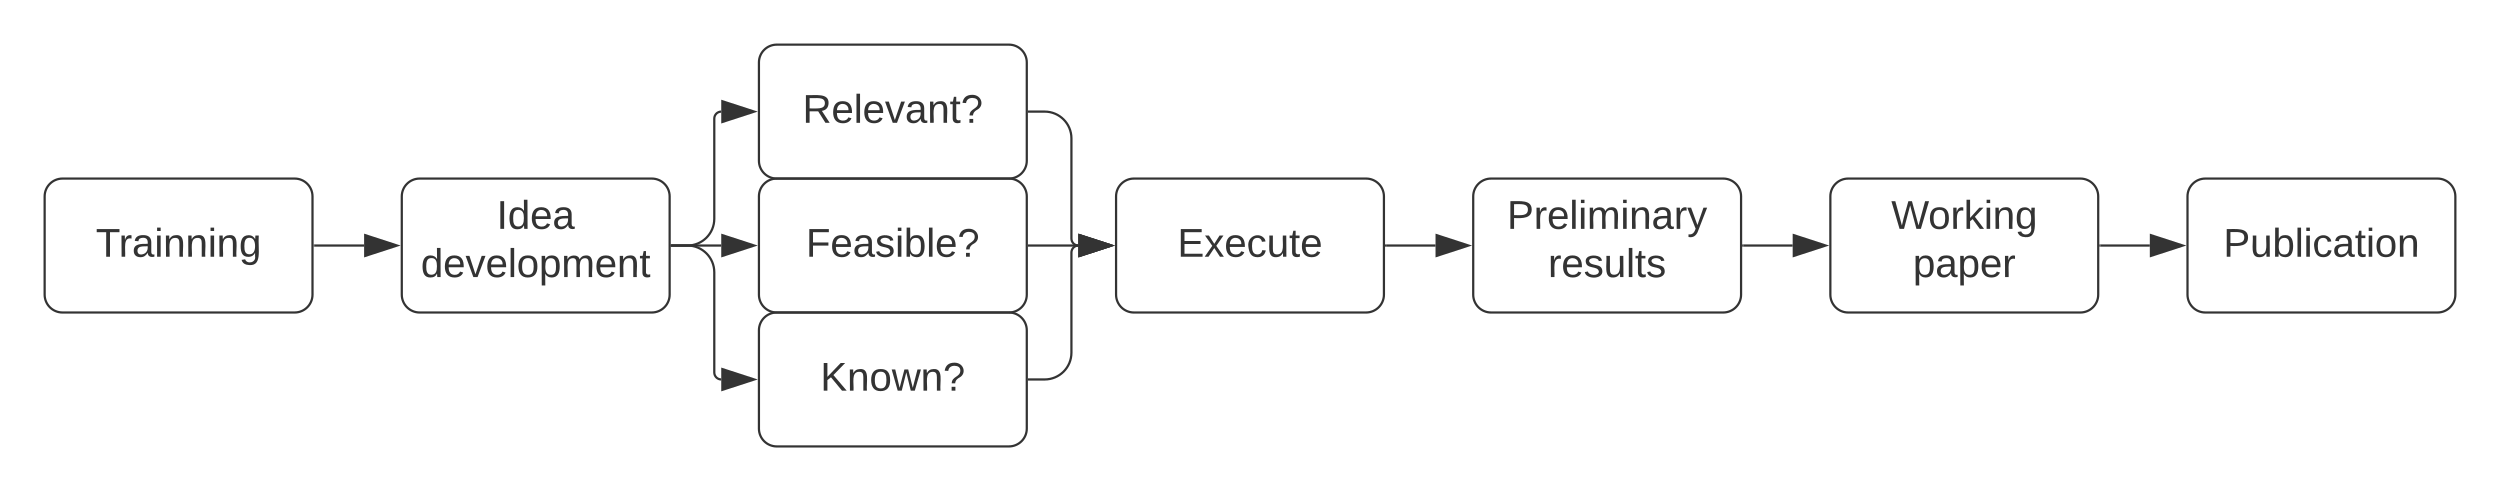 <svg xmlns="http://www.w3.org/2000/svg" xmlns:xlink="http://www.w3.org/1999/xlink" xmlns:lucid="lucid" width="1120" height="220"><g transform="translate(-260 -100)" lucid:page-tab-id="0_0"><path d="M0 0h1760v1360H0z" fill="#fff"/><path d="M280 188c0-4.42 3.58-8 8-8h104c4.42 0 8 3.58 8 8v44c0 4.42-3.58 8-8 8H288c-4.42 0-8-3.58-8-8z" stroke="#333" fill="#fff" fill-opacity="0"/><use xlink:href="#a" transform="matrix(1,0,0,1,285,185) translate(17.925 30.025)"/><path d="M440 188c0-4.42 3.58-8 8-8h104c4.42 0 8 3.58 8 8v44c0 4.42-3.58 8-8 8H448c-4.42 0-8-3.58-8-8z" stroke="#333" fill="#fff" fill-opacity="0"/><use xlink:href="#b" transform="matrix(1,0,0,1,445,185) translate(37.5 17.525)"/><use xlink:href="#c" transform="matrix(1,0,0,1,445,185) translate(3.55 39.125)"/><path d="M600 188c0-4.42 3.58-8 8-8h104c4.42 0 8 3.58 8 8v44c0 4.42-3.58 8-8 8H608c-4.42 0-8-3.58-8-8z" stroke="#333" fill="#fff" fill-opacity="0"/><use xlink:href="#d" transform="matrix(1,0,0,1,605,185) translate(16.075 30.025)"/><path d="M600 128c0-4.42 3.58-8 8-8h104c4.42 0 8 3.58 8 8v44c0 4.42-3.58 8-8 8H608c-4.42 0-8-3.58-8-8z" stroke="#333" fill="#fff" fill-opacity="0"/><use xlink:href="#e" transform="matrix(1,0,0,1,605,125) translate(14.55 30.025)"/><path d="M600 248c0-4.42 3.58-8 8-8h104c4.42 0 8 3.58 8 8v44c0 4.42-3.58 8-8 8H608c-4.42 0-8-3.58-8-8z" stroke="#333" fill="#fff" fill-opacity="0"/><use xlink:href="#f" transform="matrix(1,0,0,1,605,245) translate(22.525 30.025)"/><path d="M760 188c0-4.42 3.58-8 8-8h104c4.42 0 8 3.58 8 8v44c0 4.42-3.58 8-8 8H768c-4.42 0-8-3.58-8-8z" stroke="#333" fill="#fff" fill-opacity="0"/><use xlink:href="#g" transform="matrix(1,0,0,1,765,185) translate(22.5 30.025)"/><path d="M920 188c0-4.42 3.58-8 8-8h104c4.42 0 8 3.58 8 8v44c0 4.42-3.58 8-8 8H928c-4.42 0-8-3.58-8-8z" stroke="#333" fill="#fff" fill-opacity="0"/><use xlink:href="#h" transform="matrix(1,0,0,1,925,185) translate(10.15 17.525)"/><use xlink:href="#i" transform="matrix(1,0,0,1,925,185) translate(28.55 39.125)"/><path d="M1080 188c0-4.42 3.58-8 8-8h104c4.42 0 8 3.58 8 8v44c0 4.42-3.58 8-8 8h-104c-4.42 0-8-3.58-8-8z" stroke="#333" fill="#fff" fill-opacity="0"/><use xlink:href="#j" transform="matrix(1,0,0,1,1085,185) translate(22.25 17.525)"/><use xlink:href="#k" transform="matrix(1,0,0,1,1085,185) translate(32.025 39.125)"/><path d="M1240 188c0-4.42 3.58-8 8-8h104c4.42 0 8 3.58 8 8v44c0 4.42-3.58 8-8 8h-104c-4.42 0-8-3.58-8-8z" stroke="#333" fill="#fff" fill-opacity="0"/><use xlink:href="#l" transform="matrix(1,0,0,1,1245,185) translate(11.075 30.025)"/><path d="M401 210h22.12" stroke="#333" fill="none"/><path d="M401 210.5h-.5v-1h.5z" fill="#333"/><path d="M437.88 210l-14.26 4.64v-9.28z" stroke="#333" fill="#333"/><path d="M561 210h7c6.63 0 12-5.37 12-12v-44.88c0-1.72 1.4-3.12 3.12-3.12" stroke="#333" fill="none"/><path d="M561 210.5h-.5v-1h.5z" fill="#333"/><path d="M597.88 150l-14.26 4.64v-9.28z" stroke="#333" fill="#333"/><path d="M583.12 210H561" stroke="#333" fill="none"/><path d="M597.88 210l-14.26 4.64v-9.28z" stroke="#333" fill="#333"/><path d="M561 210h-.5M561 210h7c6.63 0 12 5.37 12 12v44.88c0 1.72 1.4 3.12 3.12 3.12" stroke="#333" fill="none"/><path d="M561 210.5h-.5v-1h.5z" fill="#333"/><path d="M597.88 270l-14.26 4.64v-9.28z" stroke="#333" fill="#333"/><path d="M721 150h7c6.63 0 12 5.37 12 12v44.88c0 1.72 1.4 3.12 3.12 3.12" stroke="#333" fill="none"/><path d="M721 150.5h-.5v-1h.5z" fill="#333"/><path d="M757.88 210l-14.26 4.64v-9.28z" stroke="#333" fill="#333"/><path d="M721 210h22.12" stroke="#333" fill="none"/><path d="M721 210.5h-.5v-1h.5z" fill="#333"/><path d="M757.88 210l-14.26 4.64v-9.28z" stroke="#333" fill="#333"/><path d="M721 270h7c6.63 0 12-5.37 12-12v-44.88c0-1.72 1.4-3.12 3.12-3.12" stroke="#333" fill="none"/><path d="M721 270.5h-.5v-1h.5z" fill="#333"/><path d="M757.88 210l-14.26 4.64v-9.28z" stroke="#333" fill="#333"/><path d="M881 210h22.12" stroke="#333" fill="none"/><path d="M881 210.5h-.5v-1h.5z" fill="#333"/><path d="M917.88 210l-14.26 4.64v-9.28z" stroke="#333" fill="#333"/><path d="M1041 210h22.12" stroke="#333" fill="none"/><path d="M1041 210.5h-.5v-1h.5z" fill="#333"/><path d="M1077.88 210l-14.26 4.64v-9.28z" stroke="#333" fill="#333"/><path d="M1201 210h22.12" stroke="#333" fill="none"/><path d="M1201 210.5h-.5v-1h.5z" fill="#333"/><path d="M1237.88 210l-14.26 4.64v-9.28z" stroke="#333" fill="#333"/><defs><path fill="#333" d="M127-220V0H93v-220H8v-28h204v28h-85" id="m"/><path fill="#333" d="M114-163C36-179 61-72 57 0H25l-1-190h30c1 12-1 29 2 39 6-27 23-49 58-41v29" id="n"/><path fill="#333" d="M141-36C126-15 110 5 73 4 37 3 15-17 15-53c-1-64 63-63 125-63 3-35-9-54-41-54-24 1-41 7-42 31l-33-3c5-37 33-52 76-52 45 0 72 20 72 64v82c-1 20 7 32 28 27v20c-31 9-61-2-59-35zM48-53c0 20 12 33 32 33 41-3 63-29 60-74-43 2-92-5-92 41" id="o"/><path fill="#333" d="M24-231v-30h32v30H24zM24 0v-190h32V0H24" id="p"/><path fill="#333" d="M117-194c89-4 53 116 60 194h-32v-121c0-31-8-49-39-48C34-167 62-67 57 0H25l-1-190h30c1 10-1 24 2 32 11-22 29-35 61-36" id="q"/><path fill="#333" d="M177-190C167-65 218 103 67 71c-23-6-38-20-44-43l32-5c15 47 100 32 89-28v-30C133-14 115 1 83 1 29 1 15-40 15-95c0-56 16-97 71-98 29-1 48 16 59 35 1-10 0-23 2-32h30zM94-22c36 0 50-32 50-73 0-42-14-75-50-75-39 0-46 34-46 75s6 73 46 73" id="r"/><g id="a"><use transform="matrix(0.05,0,0,0.05,0,0)" xlink:href="#m"/><use transform="matrix(0.05,0,0,0.05,10.3,0)" xlink:href="#n"/><use transform="matrix(0.05,0,0,0.05,16.25,0)" xlink:href="#o"/><use transform="matrix(0.05,0,0,0.05,26.25,0)" xlink:href="#p"/><use transform="matrix(0.05,0,0,0.05,30.2,0)" xlink:href="#q"/><use transform="matrix(0.05,0,0,0.05,40.2,0)" xlink:href="#q"/><use transform="matrix(0.05,0,0,0.05,50.2,0)" xlink:href="#p"/><use transform="matrix(0.05,0,0,0.05,54.15,0)" xlink:href="#q"/><use transform="matrix(0.05,0,0,0.05,64.15,0)" xlink:href="#r"/></g><path fill="#333" d="M33 0v-248h34V0H33" id="s"/><path fill="#333" d="M85-194c31 0 48 13 60 33l-1-100h32l1 261h-30c-2-10 0-23-3-31C134-8 116 4 85 4 32 4 16-35 15-94c0-66 23-100 70-100zm9 24c-40 0-46 34-46 75 0 40 6 74 45 74 42 0 51-32 51-76 0-42-9-74-50-73" id="t"/><path fill="#333" d="M100-194c63 0 86 42 84 106H49c0 40 14 67 53 68 26 1 43-12 49-29l28 8c-11 28-37 45-77 45C44 4 14-33 15-96c1-61 26-98 85-98zm52 81c6-60-76-77-97-28-3 7-6 17-6 28h103" id="u"/><g id="b"><use transform="matrix(0.05,0,0,0.05,0,0)" xlink:href="#s"/><use transform="matrix(0.05,0,0,0.05,5,0)" xlink:href="#t"/><use transform="matrix(0.05,0,0,0.05,15,0)" xlink:href="#u"/><use transform="matrix(0.05,0,0,0.05,25,0)" xlink:href="#o"/></g><path fill="#333" d="M108 0H70L1-190h34L89-25l56-165h34" id="v"/><path fill="#333" d="M24 0v-261h32V0H24" id="w"/><path fill="#333" d="M100-194c62-1 85 37 85 99 1 63-27 99-86 99S16-35 15-95c0-66 28-99 85-99zM99-20c44 1 53-31 53-75 0-43-8-75-51-75s-53 32-53 75 10 74 51 75" id="x"/><path fill="#333" d="M115-194c55 1 70 41 70 98S169 2 115 4C84 4 66-9 55-30l1 105H24l-1-265h31l2 30c10-21 28-34 59-34zm-8 174c40 0 45-34 45-75s-6-73-45-74c-42 0-51 32-51 76 0 43 10 73 51 73" id="y"/><path fill="#333" d="M210-169c-67 3-38 105-44 169h-31v-121c0-29-5-50-35-48C34-165 62-65 56 0H25l-1-190h30c1 10-1 24 2 32 10-44 99-50 107 0 11-21 27-35 58-36 85-2 47 119 55 194h-31v-121c0-29-5-49-35-48" id="z"/><path fill="#333" d="M59-47c-2 24 18 29 38 22v24C64 9 27 4 27-40v-127H5v-23h24l9-43h21v43h35v23H59v120" id="A"/><g id="c"><use transform="matrix(0.05,0,0,0.05,0,0)" xlink:href="#t"/><use transform="matrix(0.05,0,0,0.05,10,0)" xlink:href="#u"/><use transform="matrix(0.05,0,0,0.05,20,0)" xlink:href="#v"/><use transform="matrix(0.05,0,0,0.05,29,0)" xlink:href="#u"/><use transform="matrix(0.05,0,0,0.05,39,0)" xlink:href="#w"/><use transform="matrix(0.05,0,0,0.05,42.95,0)" xlink:href="#x"/><use transform="matrix(0.05,0,0,0.05,52.95,0)" xlink:href="#y"/><use transform="matrix(0.05,0,0,0.05,62.95,0)" xlink:href="#z"/><use transform="matrix(0.05,0,0,0.05,77.9,0)" xlink:href="#u"/><use transform="matrix(0.05,0,0,0.05,87.9,0)" xlink:href="#q"/><use transform="matrix(0.05,0,0,0.05,97.9,0)" xlink:href="#A"/></g><path fill="#333" d="M63-220v92h138v28H63V0H30v-248h175v28H63" id="B"/><path fill="#333" d="M135-143c-3-34-86-38-87 0 15 53 115 12 119 90S17 21 10-45l28-5c4 36 97 45 98 0-10-56-113-15-118-90-4-57 82-63 122-42 12 7 21 19 24 35" id="C"/><path fill="#333" d="M115-194c53 0 69 39 70 98 0 66-23 100-70 100C84 3 66-7 56-30L54 0H23l1-261h32v101c10-23 28-34 59-34zm-8 174c40 0 45-34 45-75 0-40-5-75-45-74-42 0-51 32-51 76 0 43 10 73 51 73" id="D"/><path fill="#333" d="M103-251c84 0 111 97 45 133-19 10-37 24-39 52H78c0-63 77-55 77-114 0-30-21-42-52-43-32 0-53 17-56 46l-32-2c7-45 34-72 88-72zM77 0v-35h34V0H77" id="E"/><g id="d"><use transform="matrix(0.05,0,0,0.05,0,0)" xlink:href="#B"/><use transform="matrix(0.05,0,0,0.05,10.95,0)" xlink:href="#u"/><use transform="matrix(0.05,0,0,0.05,20.95,0)" xlink:href="#o"/><use transform="matrix(0.05,0,0,0.05,30.95,0)" xlink:href="#C"/><use transform="matrix(0.05,0,0,0.05,39.95,0)" xlink:href="#p"/><use transform="matrix(0.05,0,0,0.05,43.9,0)" xlink:href="#D"/><use transform="matrix(0.05,0,0,0.05,53.9,0)" xlink:href="#w"/><use transform="matrix(0.05,0,0,0.05,57.85,0)" xlink:href="#u"/><use transform="matrix(0.05,0,0,0.05,67.85,0)" xlink:href="#E"/></g><path fill="#333" d="M233-177c-1 41-23 64-60 70L243 0h-38l-65-103H63V0H30v-248c88 3 205-21 203 71zM63-129c60-2 137 13 137-47 0-61-80-42-137-45v92" id="F"/><g id="e"><use transform="matrix(0.05,0,0,0.05,0,0)" xlink:href="#F"/><use transform="matrix(0.05,0,0,0.05,12.95,0)" xlink:href="#u"/><use transform="matrix(0.05,0,0,0.05,22.95,0)" xlink:href="#w"/><use transform="matrix(0.05,0,0,0.05,26.9,0)" xlink:href="#u"/><use transform="matrix(0.05,0,0,0.05,36.9,0)" xlink:href="#v"/><use transform="matrix(0.05,0,0,0.05,45.9,0)" xlink:href="#o"/><use transform="matrix(0.05,0,0,0.05,55.9,0)" xlink:href="#q"/><use transform="matrix(0.05,0,0,0.05,65.9,0)" xlink:href="#A"/><use transform="matrix(0.05,0,0,0.05,70.9,0)" xlink:href="#E"/></g><path fill="#333" d="M194 0L95-120 63-95V0H30v-248h33v124l119-124h40L117-140 236 0h-42" id="G"/><path fill="#333" d="M206 0h-36l-40-164L89 0H53L-1-190h32L70-26l43-164h34l41 164 42-164h31" id="H"/><g id="f"><use transform="matrix(0.05,0,0,0.05,0,0)" xlink:href="#G"/><use transform="matrix(0.05,0,0,0.05,12,0)" xlink:href="#q"/><use transform="matrix(0.05,0,0,0.05,22,0)" xlink:href="#x"/><use transform="matrix(0.05,0,0,0.05,32,0)" xlink:href="#H"/><use transform="matrix(0.05,0,0,0.05,44.95,0)" xlink:href="#q"/><use transform="matrix(0.05,0,0,0.05,54.95,0)" xlink:href="#E"/></g><path fill="#333" d="M30 0v-248h187v28H63v79h144v27H63v87h162V0H30" id="I"/><path fill="#333" d="M141 0L90-78 38 0H4l68-98-65-92h35l48 74 47-74h35l-64 92 68 98h-35" id="J"/><path fill="#333" d="M96-169c-40 0-48 33-48 73s9 75 48 75c24 0 41-14 43-38l32 2c-6 37-31 61-74 61-59 0-76-41-82-99-10-93 101-131 147-64 4 7 5 14 7 22l-32 3c-4-21-16-35-41-35" id="K"/><path fill="#333" d="M84 4C-5 8 30-112 23-190h32v120c0 31 7 50 39 49 72-2 45-101 50-169h31l1 190h-30c-1-10 1-25-2-33-11 22-28 36-60 37" id="L"/><g id="g"><use transform="matrix(0.05,0,0,0.05,0,0)" xlink:href="#I"/><use transform="matrix(0.05,0,0,0.05,12,0)" xlink:href="#J"/><use transform="matrix(0.05,0,0,0.05,21,0)" xlink:href="#u"/><use transform="matrix(0.05,0,0,0.05,31,0)" xlink:href="#K"/><use transform="matrix(0.05,0,0,0.05,40,0)" xlink:href="#L"/><use transform="matrix(0.05,0,0,0.05,50,0)" xlink:href="#A"/><use transform="matrix(0.05,0,0,0.05,55,0)" xlink:href="#u"/></g><path fill="#333" d="M30-248c87 1 191-15 191 75 0 78-77 80-158 76V0H30v-248zm33 125c57 0 124 11 124-50 0-59-68-47-124-48v98" id="M"/><path fill="#333" d="M179-190L93 31C79 59 56 82 12 73V49c39 6 53-20 64-50L1-190h34L92-34l54-156h33" id="N"/><g id="h"><use transform="matrix(0.05,0,0,0.05,0,0)" xlink:href="#M"/><use transform="matrix(0.05,0,0,0.05,12,0)" xlink:href="#n"/><use transform="matrix(0.05,0,0,0.05,17.95,0)" xlink:href="#u"/><use transform="matrix(0.05,0,0,0.05,27.95,0)" xlink:href="#w"/><use transform="matrix(0.05,0,0,0.05,31.9,0)" xlink:href="#p"/><use transform="matrix(0.05,0,0,0.05,35.85,0)" xlink:href="#z"/><use transform="matrix(0.05,0,0,0.05,50.8,0)" xlink:href="#p"/><use transform="matrix(0.05,0,0,0.05,54.75,0)" xlink:href="#q"/><use transform="matrix(0.05,0,0,0.05,64.75,0)" xlink:href="#o"/><use transform="matrix(0.05,0,0,0.05,74.75,0)" xlink:href="#n"/><use transform="matrix(0.05,0,0,0.05,80.7,0)" xlink:href="#N"/></g><g id="i"><use transform="matrix(0.05,0,0,0.05,0,0)" xlink:href="#n"/><use transform="matrix(0.05,0,0,0.05,5.95,0)" xlink:href="#u"/><use transform="matrix(0.05,0,0,0.05,15.95,0)" xlink:href="#C"/><use transform="matrix(0.05,0,0,0.05,24.95,0)" xlink:href="#L"/><use transform="matrix(0.05,0,0,0.05,34.95,0)" xlink:href="#w"/><use transform="matrix(0.05,0,0,0.05,38.9,0)" xlink:href="#A"/><use transform="matrix(0.05,0,0,0.05,43.9,0)" xlink:href="#C"/></g><path fill="#333" d="M266 0h-40l-56-210L115 0H75L2-248h35L96-30l15-64 43-154h32l59 218 59-218h35" id="O"/><path fill="#333" d="M143 0L79-87 56-68V0H24v-261h32v163l83-92h37l-77 82L181 0h-38" id="P"/><g id="j"><use transform="matrix(0.05,0,0,0.05,0,0)" xlink:href="#O"/><use transform="matrix(0.05,0,0,0.05,16.6,0)" xlink:href="#x"/><use transform="matrix(0.05,0,0,0.05,26.6,0)" xlink:href="#n"/><use transform="matrix(0.05,0,0,0.05,32.55,0)" xlink:href="#P"/><use transform="matrix(0.05,0,0,0.05,41.55,0)" xlink:href="#p"/><use transform="matrix(0.05,0,0,0.05,45.5,0)" xlink:href="#q"/><use transform="matrix(0.05,0,0,0.05,55.5,0)" xlink:href="#r"/></g><g id="k"><use transform="matrix(0.05,0,0,0.05,0,0)" xlink:href="#y"/><use transform="matrix(0.05,0,0,0.05,10,0)" xlink:href="#o"/><use transform="matrix(0.05,0,0,0.05,20,0)" xlink:href="#y"/><use transform="matrix(0.05,0,0,0.05,30,0)" xlink:href="#u"/><use transform="matrix(0.05,0,0,0.05,40,0)" xlink:href="#n"/></g><g id="l"><use transform="matrix(0.05,0,0,0.05,0,0)" xlink:href="#M"/><use transform="matrix(0.05,0,0,0.05,12,0)" xlink:href="#L"/><use transform="matrix(0.05,0,0,0.05,22,0)" xlink:href="#D"/><use transform="matrix(0.05,0,0,0.05,32,0)" xlink:href="#w"/><use transform="matrix(0.05,0,0,0.05,35.95,0)" xlink:href="#p"/><use transform="matrix(0.05,0,0,0.05,39.9,0)" xlink:href="#K"/><use transform="matrix(0.05,0,0,0.05,48.9,0)" xlink:href="#o"/><use transform="matrix(0.05,0,0,0.05,58.9,0)" xlink:href="#A"/><use transform="matrix(0.05,0,0,0.05,63.9,0)" xlink:href="#p"/><use transform="matrix(0.05,0,0,0.05,67.85,0)" xlink:href="#x"/><use transform="matrix(0.05,0,0,0.05,77.85,0)" xlink:href="#q"/></g></defs></g></svg>